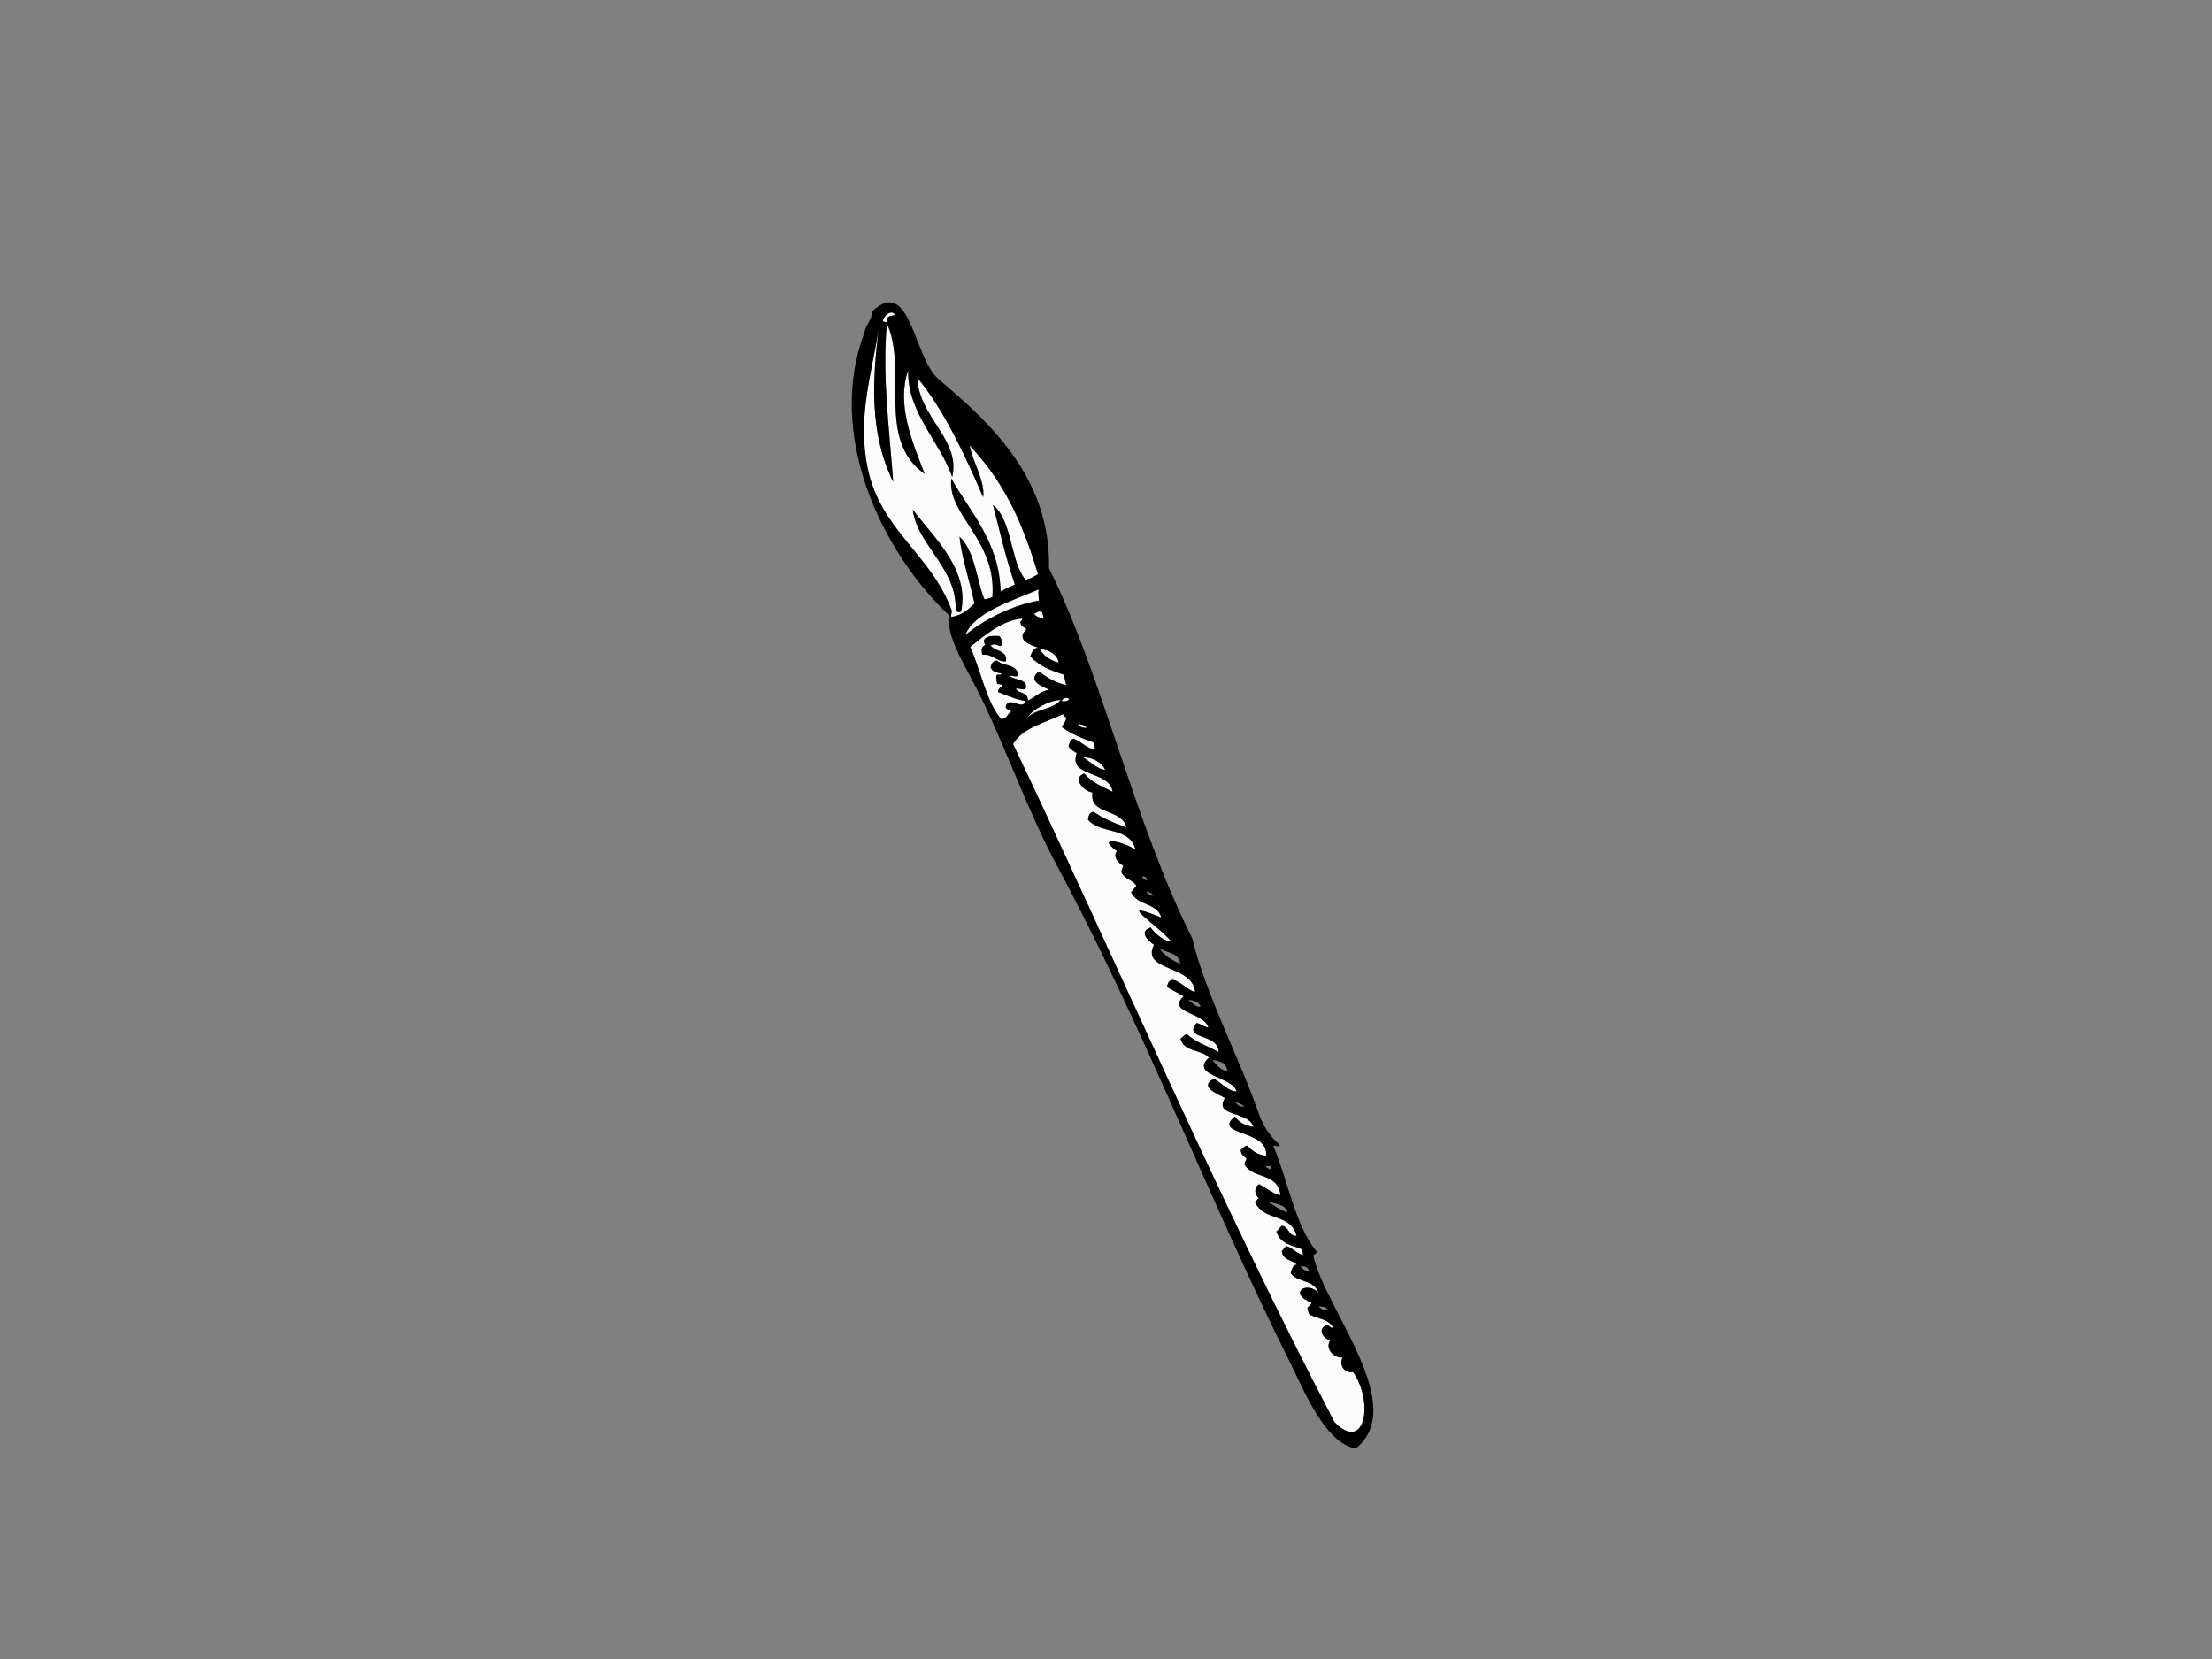 <?xml version="1.0" encoding="utf-8"?>
<!-- Generator: Adobe Illustrator 17.0.0, SVG Export Plug-In . SVG Version: 6.00 Build 0)  -->
<!DOCTYPE svg PUBLIC "-//W3C//DTD SVG 1.1//EN" "http://www.w3.org/Graphics/SVG/1.1/DTD/svg11.dtd">
<svg version="1.1" id="Layer_1" xmlns="http://www.w3.org/2000/svg" xmlns:xlink="http://www.w3.org/1999/xlink" x="0px" y="0px"
	 width="800px" height="600px" viewBox="0 0 800 600" enable-background="new 0 0 800 600" xml:space="preserve">
<rect x="0" y="0" width="800" height="600" fill="#808080" stroke="none"/>
<g>
	<path fill-rule="evenodd" clip-rule="evenodd" fill="#FCFCFC" d="M323.704,113.879c-0.902,0.53-3.638,0.052-2.617,2.497
		c-0.545,0.503-1.203-0.263-1.788-0.016C319.163,114.749,322.263,111.513,323.704,113.879z"/>
	<path fill-rule="evenodd" clip-rule="evenodd" fill="#FCFCFC" d="M320.743,116.979c7.727,16.575-4.075,42.04,13.696,54.421
		c-4.839-12.33-10.187-25.406-5.99-37.485c-0.393,15.134,11.143,25.226,15.941,38.561c3.072-13.637-12.005-21.311-12.668-35.902
		c9.686,11.665,17.366,28.254,23.839,43.248c0.823-5.675-3.758-12.61-4.899-18.726c12.533,13.344,19.057,27.611,24.746,46.552
		c-1.338,0.764-2.438,1.669-4.524,2.006c-5.489-6.336-4.714-21.495-11.753-27.003c2.498,9.461,4.232,17.925,7.927,28.818
		c-1.902,0.713-3.571,1.558-5.172,2.438c-0.455-17.915-11.186-28.975-17.835-40.832c-1.615,13.248,16.529,22.13,14.85,42.923
		c-1.406,0.434-1.463,0.538-2.831,0.779c-2.595-5.413-3.226-17.277-9.032-22.668c0.623,7.131,3.909,16.879,5.38,24.184
		c-2.36,2.22-4.389,4.225-8.323,4.831c-0.374-1.008,0.279-1.437,0.122-2.323c-7.637-20.593-25.673-28.889-30.387-51.354
		c-3.893-18.538,1.485-34.377,3.928-50.376c-2.17,18.167-3.492,37.347,5.275,55.212
		C321.575,154.291,319.039,136.028,320.743,116.979z M345.59,221.185c0.737-0.125,1.048,0.498,2.024-0.05
		c3.069-15.16-9.691-26.436-17.51-36.857C331.726,197.419,346.47,205.527,345.59,221.185z"/>
	<path fill-rule="evenodd" clip-rule="evenodd" d="M330.104,184.278c7.819,10.421,20.579,21.697,17.51,36.857
		c-0.975,0.548-1.287-0.075-2.024,0.05C346.47,205.527,331.726,197.419,330.104,184.278z"/>
	<path fill-rule="evenodd" clip-rule="evenodd" fill="#FCFCFC" d="M375.657,213.17c-0.238,1.193-0.027,2.637,0.095,4.04
		c-9.74,1.727-19.48,6.655-26.575,12.392C352.062,221.555,366.521,217.109,375.657,213.17z"/>
	<path fill-rule="evenodd" clip-rule="evenodd" fill="#FCFCFC" d="M376.925,221.46c0.149,0.753,0.637,1.691,0.35,2.19
		c-1.217-0.32-2.514-0.488-3.254-1.646C374.711,221.644,375.857,220.661,376.925,221.46z"/>
	<path fill-rule="evenodd" clip-rule="evenodd" d="M361.49,230.024c0.924,1.168,1.355,2.621,0.501,3.672
		c-1.238-0.042-1.932-1.042-3.633-0.271c1.452,2.226,6.413,1.654,5.432,5.879c-3.392,0.114-4.985-2.929-8.561-2.476
		c-0.479-1.669-0.379-3.007,1.046-3.591C354.267,229.993,359.258,229.657,361.49,230.024z"/>
	<path fill-rule="evenodd" clip-rule="evenodd" fill="#FCFCFC" d="M375.985,234.679c3.121,0.32,6.166,1.542,6.947,4.947
		C380.693,239.23,377.505,237.517,375.985,234.679z"/>
	<path fill-rule="evenodd" clip-rule="evenodd" fill="#FCFCFC" d="M386.638,253.092c-0.907,0.553-1.707,0.645-2.663,0.48
		C384.077,252.665,386.329,251.677,386.638,253.092z"/>
	<path fill-rule="evenodd" clip-rule="evenodd" fill="#FCFCFC" d="M389.815,261.872c1.281,0.091,2.49,0.295,3.183,1.414
		C391.698,263.244,390.501,262.996,389.815,261.872z"/>
	<path fill-rule="evenodd" clip-rule="evenodd" fill="#FCFCFC" d="M391.582,273.839c2.78,0.016,6.57,1.29,8.131,4.624
		C396.402,277.975,394.305,275.361,391.582,273.839z"/>
	<path fill-rule="evenodd" clip-rule="evenodd" fill="#FCFCFC" d="M372.66,237.372c3.192,3.604,7.567,5.144,11.983,6.613
		c0.526,1.393,0.599,3.035,1.04,3.781c-3.852-0.709-6.936-2.763-9.983-4.877c-4.384,3.274,1.325,5.471,3.842,6.565
		c-3.186,0.444-5.072,2.65-7.819,3.928c0.32-3.229-3.863-2.514-4.264-4.416c1.152,0.075,2.135,0.463,3.4,0.335
		c1.404-3.872-4.34-3.326-5.641-4.799c1.108-0.432,1.514,0.375,2.558,0.057c0.287-0.168,0.257-0.518,0.577-0.667
		c-1.192-4.095-5.489-2.728-7.724-4.99c-1.918,0.175-1.986,1.394-2.381,2.432c0.702,1.804,2.384,1.887,3.918,2.227
		c-0.06,1.114-1.206-0.183-1.826,0.757c-0.152,0.71,0.163,1.684,0.176,2.491c0.2,1.168,1.669,0.099,1.877,1.265
		c-0.78,0.555-1.371,1.216-1.436,2.174c3.243,1.301,6.434,2.705,10.057,3.328c-1.336,3.612-6.223-2.217-7.318,2.014
		c0.222,1.364,1.533,0.801,2.002,1.735c-1.438,0.779-1.222,2.494-3.56,2.759c-5.288-5.86-7.475-17.801-11.254-26.125
		c5.145-4.073,11.582-9.673,18.783-10.248c0.279,0.825-0.981,0.771-0.558,1.677c0.23,1.584,1.542,1.263,2.13,2.208
		c-3.993,3.797,1.327,5.708,4.381,6.673C374.14,234.069,373.086,235.857,372.66,237.372z M356.275,233.237
		c-1.425,0.584-1.525,1.922-1.046,3.591c3.576-0.452,5.169,2.59,8.561,2.476c0.981-4.225-3.98-3.653-5.432-5.879
		c1.701-0.771,2.395,0.229,3.633,0.271c0.853-1.051,0.423-2.505-0.501-3.672C359.258,229.657,354.267,229.993,356.275,233.237z"/>
	<path fill-rule="evenodd" clip-rule="evenodd" fill="#FCFCFC" d="M383.606,253.163c-2.872,3.576-8.976,3.168-11.975,6.343
		C373.24,256.614,379.794,253.095,383.606,253.163z"/>
	<path fill-rule="evenodd" clip-rule="evenodd" fill="#FCFCFC" d="M423.633,340.492c-2.021,0.237-5.736-2.494-7.489-5.058
		c-4.557,1.551-0.726,4.936,1.217,6.272c-4.841,9.681,13.993,7.11,14.841,17.009c-3.075-0.256-8.927-8.257-10.146-1.784
		c1.758,1.226,3.912,2.024,6.023,3.427c-6.367,5.86,7.532,5.792,8.943,11.258c-1.634-0.156-2.663-1.384-4.259-1.623
		c-5.091,6.268,7.84,3.446,7.979,10.511c-3.796-2.215-8.182-3.368-11.449-6.505c-1.214,0.305-1.498,1.139-2.343,1.659
		c1.2,4.928,7.393,3.729,10.268,6.831c-7.117,6.601,8.835,6.905,9.973,12.247c-2.78-0.009-5.557-3.071-8.125-4.622
		c-5.882,3.063,1.829,5.631,3.966,7.04c-4.289,6.845,8.773,4.611,10.225,10.397c-2.699-0.39-5.02-1.447-6.627-3.766
		c-8.461,6.979,12.289,4.561,11.271,14.182c-2.869-0.203-5.036-1.657-6.86-3.706c-1.119,0.363-1.617,1.074-2.341,1.661
		c0.201,1.867,1.211,2.315,2.092,2.983c0.008,0.932-0.843,1.38-0.601,2.451c3.368,5.218,11.945,2.612,12.921,10.932
		c-2.975-0.604-5.107-2.7-7.705-3.98c-1.91,0.994-1.81,3.679-0.111,5.112c-0.783,0.289-0.794,1.011-1.401,1.402
		c3.379,7.033,12.937,3.854,15.034,12.128c-2.685,0.391-2.918-3.521-5.321-3.621c-0.821,0.596-1.165,1.463-1.97,2.069
		c1.552,4.749,5.719,4.893,9.127,6.387c0.639,0.386,0.06,1.203,0.58,2.123c-2.335-0.454-3.733-2.54-5.955-3.19
		c-0.94,0.397-1.165,1.207-1.802,1.768c0.385,3.308,3.574,3.11,5.402,4.867c-1.485,0.203-1.829,1.752-2.186,3.141
		c2.693,3.553,8.26,2.066,10.092,7.134c-4.099-4.546-11.357-0.003-2.59,3.51c-0.106,0.734-0.745,1.166-1.33,1.635
		c-0.298,0.561,0.255,1.605,0.412,2.429c2.752,1.933,6.892,1.422,8.737,4.963c-1.024,0.279-1.235-0.859-2.043-0.962
		c-3.964,1.188-1.493,5.057,1.021,5.562c-2.105,2.95,1.547,6.686,4.479,6.136c-1.466,2.67,0.645,5.917,3.755,5.32
		c7.613,10.738,4.392,29.471-6.708,18.109c-41.249-78.8-77.609-163.926-116.238-245.249c3.522-6.035,12.064-7.82,18.111-10.826
		c0.119,0.948,0.87,0.81,1.165,1.459c-0.195,1.283-1.195,2.112-1.647,3.248c3.441,2.467,7.353,4.123,11.419,5.496
		c0.141,1.221,0.347,1.253,0.718,2.6c-3.208-0.321-5.104-2.944-7.941-3.915c-1.282,0.532-1.447,1.704-1.775,2.776
		c0.75,1.25,1.951,1.716,2.969,2.486c-3.238,8.886,11.826,6.015,12.983,13.962c-3.552-1.924-7.486-3.183-10.195-6.598
		c-4.717,1.479-0.192,6.565,2.891,6.83c-1.187,8.334,10.263,5.5,12.362,12.605c-4.283-1.348-8.32-3.117-11.962-5.603
		c-1.794,0.309-1.756,1.657-2.01,2.842c4.657,5.474,15.085,2.289,17.253,11.006c-3.812-3.03-14.933-5.385-6.768,0.339
		c-1.623,2.177,0.485,4.306,2.205,5.237c0.024,0.945-0.623,1.508-0.593,2.451c1.246,2.594,3.953,2.621,5.405,4.867
		c-0.675,0.75-1.13,1.622-1.913,2.303c2.371,5.15,9.415,3.661,10.918,9.195C402.676,324.767,418.146,334.043,423.633,340.492z"/>
	<path fill-rule="evenodd" clip-rule="evenodd" d="M379.398,205.531c19.596,39.42,30.468,91.252,51.817,133.889
		c4.576,19.573,17.532,44.353,23.947,63.039c1.357,4.169,4.105,8.767,7.759,11.585c-0.466,1.159-1.276-0.003-2.427,0.414
		c4.977,11.357,7.99,28.982,15.505,37.915c0.672,1.174-0.951,1.05-1.021,1.803c4.57,19.914,34.592,54.116,15.359,69.72
		c-11.184-1.963-18.791-21.156-23.855-31.3c-29.68-59.516-52.768-121.055-84.144-179.372
		c-11.671-21.698-20.634-48.761-31.129-67.921c-2.205-4.528-9.48-16.239-7.719-22.525c-25.364-23.84-44.565-66.11-30.926-102.279
		c0.491-2.91,2.791-4.793,2.907-7.916c13.977-12.935,14.833,16.883,24.053,24.638C358.602,153.275,379.989,173.184,379.398,205.531z
		 M319.299,116.36c0.585-0.247,1.244,0.519,1.788,0.016c-1.021-2.445,1.715-1.967,2.617-2.497
		C322.263,111.513,319.163,114.749,319.299,116.36z M323.032,174.281c-8.767-17.865-7.445-37.045-5.275-55.212
		c-2.444,15.999-7.822,31.838-3.928,50.376c4.714,22.465,22.75,30.761,30.387,51.354c0.157,0.886-0.496,1.315-0.122,2.323
		c3.934-0.606,5.963-2.61,8.323-4.831c-1.471-7.306-4.757-17.053-5.38-24.184c5.806,5.392,6.437,17.255,9.032,22.668
		c1.368-0.241,1.425-0.345,2.831-0.779c1.68-20.792-16.464-29.675-14.85-42.923c6.649,11.857,17.38,22.918,17.835,40.832
		c1.601-0.881,3.27-1.726,5.172-2.438c-3.695-10.894-5.429-19.358-7.927-28.818c7.039,5.508,6.264,20.668,11.753,27.003
		c2.086-0.337,3.186-1.242,4.524-2.006c-5.689-18.941-12.213-33.208-24.746-46.552c1.141,6.116,5.722,13.052,4.899,18.726
		c-6.473-14.994-14.153-31.583-23.839-43.248c0.664,14.591,15.741,22.265,12.668,35.902c-4.798-13.335-16.334-23.427-15.941-38.561
		c-4.197,12.079,1.151,25.156,5.99,37.485c-17.77-12.381-5.969-37.846-13.696-54.421
		C319.039,136.028,321.575,154.291,323.032,174.281z M349.177,229.601c7.095-5.737,16.835-10.665,26.575-12.392
		c-0.122-1.402-0.333-2.846-0.095-4.04C366.521,217.109,352.062,221.555,349.177,229.601z M375.619,234.27
		c-3.053-0.965-8.374-2.876-4.381-6.673c-0.588-0.945-1.899-0.624-2.13-2.208c-0.423-0.906,0.837-0.852,0.558-1.677
		c-7.201,0.574-13.638,6.174-18.783,10.248c3.779,8.324,5.966,20.265,11.254,26.125c2.338-0.265,2.122-1.98,3.56-2.759
		c-0.469-0.935-1.78-0.371-2.002-1.735c1.094-4.232,5.982,1.597,7.318-2.014c-3.622-0.623-6.814-2.028-10.057-3.328
		c0.065-0.958,0.656-1.619,1.436-2.174c-0.209-1.167-1.677-0.098-1.877-1.265c-0.014-0.807-0.328-1.781-0.176-2.491
		c0.62-0.94,1.766,0.356,1.826-0.757c-1.533-0.34-3.216-0.423-3.918-2.227c0.396-1.038,0.463-2.257,2.381-2.432
		c2.235,2.262,6.532,0.896,7.724,4.99c-0.32,0.149-0.29,0.499-0.577,0.667c-1.043,0.318-1.45-0.489-2.558-0.057
		c1.3,1.474,7.044,0.928,5.641,4.799c-1.265,0.129-2.249-0.26-3.4-0.335c0.401,1.902,4.584,1.187,4.264,4.416
		c2.747-1.279,4.633-3.484,7.819-3.928c-2.517-1.093-8.225-3.29-3.842-6.565c3.048,2.113,6.131,4.168,9.983,4.877
		c-0.441-0.746-0.515-2.388-1.04-3.781c-4.416-1.47-8.791-3.01-11.983-6.613C373.086,235.857,374.14,234.069,375.619,234.27z
		 M374.02,222.005c0.74,1.158,2.037,1.326,3.254,1.646c0.287-0.5-0.201-1.437-0.35-2.19
		C375.857,220.661,374.711,221.644,374.02,222.005z M382.931,239.626c-0.78-3.405-3.825-4.627-6.947-4.947
		C377.505,237.517,380.693,239.23,382.931,239.626z M371.631,259.505c2.999-3.174,9.103-2.766,11.975-6.343
		C379.794,253.095,373.24,256.614,371.631,259.505z M383.974,253.572c0.957,0.165,1.756,0.073,2.663-0.48
		C386.329,251.677,384.077,252.665,383.974,253.572z M419.986,331.838c-1.504-5.534-8.548-4.045-10.918-9.195
		c0.783-0.681,1.238-1.552,1.913-2.303c-1.452-2.246-4.159-2.273-5.405-4.867c-0.03-0.943,0.618-1.505,0.593-2.451
		c-1.72-0.931-3.828-3.06-2.205-5.237c-8.166-5.723,2.956-3.369,6.768-0.339c-2.168-8.717-12.596-5.532-17.253-11.006
		c0.255-1.185,0.217-2.533,2.01-2.842c3.641,2.486,7.678,4.255,11.962,5.603c-2.1-7.105-13.549-4.271-12.362-12.605
		c-3.083-0.266-7.608-5.351-2.891-6.83c2.709,3.415,6.643,4.675,10.195,6.598c-1.157-7.947-16.22-5.076-12.983-13.962
		c-1.019-0.77-2.219-1.235-2.969-2.486c0.328-1.071,0.493-2.243,1.775-2.776c2.836,0.971,4.733,3.594,7.941,3.915
		c-0.371-1.346-0.577-1.379-0.718-2.6c-4.067-1.372-7.979-3.029-11.419-5.496c0.452-1.137,1.452-1.966,1.647-3.248
		c-0.295-0.649-1.046-0.511-1.165-1.459c-6.047,3.006-14.589,4.791-18.111,10.826c38.629,81.323,74.989,166.449,116.238,245.249
		c11.1,11.363,14.321-7.37,6.708-18.109c-3.11,0.597-5.221-2.65-3.755-5.32c-2.932,0.55-6.584-3.186-4.479-6.136
		c-2.514-0.505-4.985-4.374-1.021-5.562c0.808,0.103,1.019,1.241,2.043,0.962c-1.845-3.541-5.985-3.03-8.737-4.963
		c-0.157-0.824-0.71-1.868-0.412-2.429c0.585-0.469,1.225-0.901,1.33-1.635c-8.767-3.513-1.509-8.056,2.59-3.51
		c-1.832-5.068-7.399-3.58-10.092-7.134c0.358-1.39,0.702-2.938,2.186-3.141c-1.829-1.757-5.018-1.559-5.402-4.867
		c0.637-0.561,0.862-1.371,1.802-1.768c2.222,0.65,3.62,2.736,5.955,3.19c-0.52-0.92,0.06-1.737-0.58-2.123
		c-3.408-1.494-7.575-1.638-9.127-6.387c0.805-0.605,1.149-1.472,1.97-2.069c2.403,0.1,2.636,4.012,5.321,3.621
		c-2.097-8.274-11.655-5.095-15.034-12.128c0.607-0.391,0.618-1.114,1.401-1.402c-1.699-1.433-1.799-4.118,0.111-5.112
		c2.598,1.28,4.73,3.376,7.705,3.98c-0.975-8.32-9.553-5.714-12.921-10.932c-0.241-1.07,0.61-1.519,0.601-2.451
		c-0.881-0.668-1.891-1.116-2.092-2.983c0.724-0.586,1.222-1.298,2.341-1.661c1.823,2.05,3.991,3.503,6.86,3.706
		c1.019-9.621-19.732-7.203-11.271-14.182c1.607,2.319,3.928,3.376,6.627,3.766c-1.452-5.785-14.514-3.552-10.225-10.397
		c-2.138-1.409-9.848-3.977-3.966-7.04c2.568,1.551,5.345,4.613,8.125,4.622c-1.138-5.343-17.09-5.646-9.973-12.247
		c-2.874-3.102-9.068-1.903-10.268-6.831c0.845-0.52,1.13-1.354,2.343-1.659c3.267,3.137,7.654,4.29,11.449,6.505
		c-0.138-7.064-13.07-4.243-7.979-10.511c1.596,0.239,2.625,1.467,4.259,1.623c-1.412-5.466-15.31-5.398-8.943-11.258
		c-2.11-1.404-4.264-2.201-6.023-3.427c1.219-6.472,7.071,1.528,10.146,1.784c-0.848-9.898-19.683-7.327-14.841-17.009
		c-1.943-1.336-5.773-4.721-1.217-6.272c1.753,2.564,5.467,5.295,7.489,5.058C418.146,334.043,402.676,324.767,419.986,331.838z
		 M392.999,263.286c-0.694-1.119-1.902-1.323-3.183-1.414C390.501,262.996,391.698,263.244,392.999,263.286z M399.712,278.463
		c-1.561-3.334-5.351-4.607-8.131-4.624C394.305,275.361,396.402,277.975,399.712,278.463z M414.974,318.223
		c-0.217-0.928-1.542-1.72-2.045-0.962C413.7,317.421,413.849,318.677,414.974,318.223z M417.06,324
		c-0.404-1.268-1.571-1.2-2.468-1.605C415.068,323.541,416.033,323.834,417.06,324z M426.854,348.496
		c-0.469-4.217-5.299-3.751-7.686-5.764C420.622,345.225,423.903,347.471,426.854,348.496z M434.169,364.017
		c-0.653-2.001-3.3-2.366-4.451-2.331C431.115,362.424,432.687,364.583,434.169,364.017z M443.93,387.503
		c-0.496-3.792-3.319-3.502-5.508-4.328C439.904,385.24,441.535,387.052,443.93,387.503z M449.996,400.32
		c-0.775-1.215-2.216-1.238-3.308-1.884C447.555,399.996,448.755,400.168,449.996,400.32z M459.806,423.033
		c-0.133-0.474-0.26-0.944-0.393-1.418c-0.81,0.371-1.217,0.039-1.783-0.018C458.081,422.559,459.013,422.671,459.806,423.033z
		 M465.574,438.472c-0.423-2.953-4.996-3.324-6.86-3.703C460.963,436.061,463.044,437.658,465.574,438.472z M473.507,459.918
		c-0.358-1.827-1.677-1.956-3.083-1.949C471.08,459.275,472.326,459.533,473.507,459.918z M480.131,473.851
		c-0.526-1.409-1.94-1.269-3.186-1.412C477.715,473.42,478.744,473.964,480.131,473.851z"/>
</g>
</svg>
